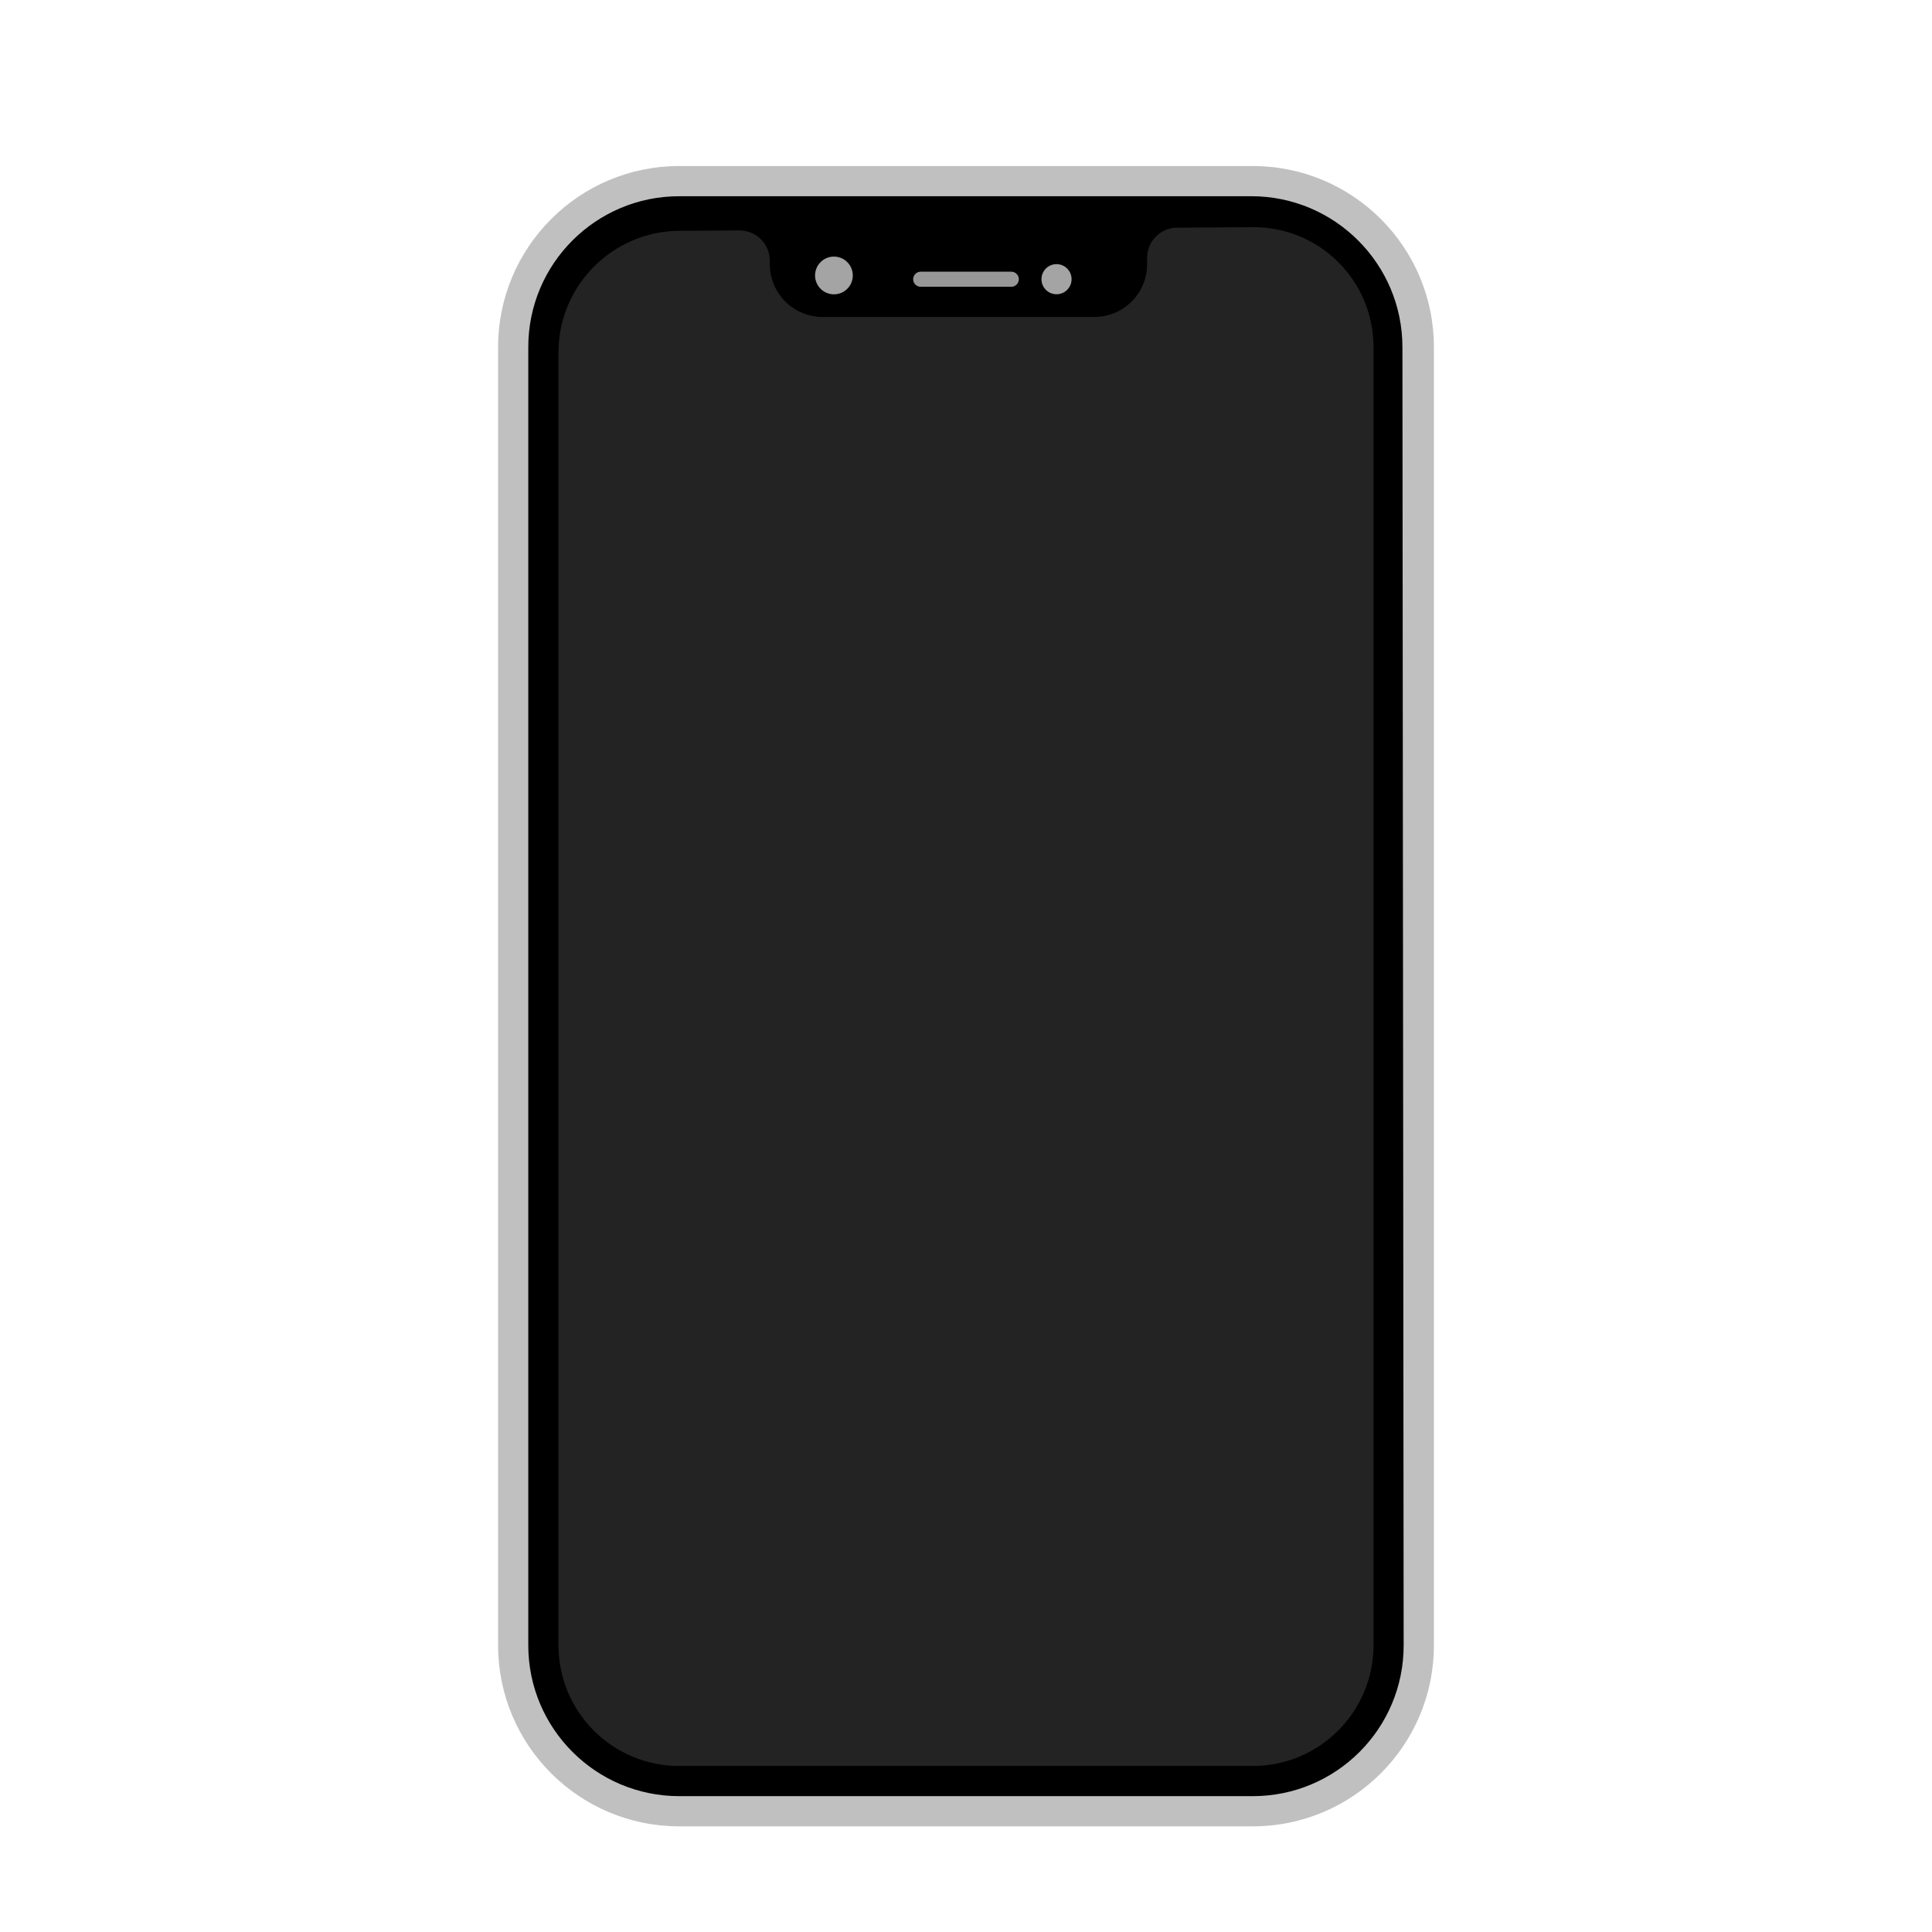 <svg xmlns="http://www.w3.org/2000/svg" width="256" height="256" viewBox="0 0 256 256">
  <defs>
    <filter id="ios-device-256px-a" width="143.5%" height="124.5%" x="-21.8%" y="-12.3%" filterUnits="objectBoundingBox">
      <feOffset dy="4" in="SourceAlpha" result="shadowOffsetOuter1"/>
      <feGaussianBlur in="shadowOffsetOuter1" result="shadowBlurOuter1" stdDeviation="5"/>
      <feComposite in="shadowBlurOuter1" in2="SourceAlpha" operator="out" result="shadowBlurOuter1"/>
      <feColorMatrix in="shadowBlurOuter1" result="shadowMatrixOuter1" values="0 0 0 0 0   0 0 0 0 0   0 0 0 0 0  0 0 0 0.2 0"/>
      <feMerge>
        <feMergeNode in="shadowMatrixOuter1"/>
        <feMergeNode in="SourceGraphic"/>
      </feMerge>
    </filter>
  </defs>
  <g fill="none" fill-rule="evenodd" filter="url(#ios-device-256px-a)" transform="translate(66 18)">
    <path fill="silver" d="M4.29281499e-10,24.002 C4.29281499e-10,10.746 10.747,2.62161848e-10 24,2.62161848e-10 L100,2.62161848e-10 C113.255,2.62161848e-10 124,10.741 124,24.002 L124,195.998 C124,209.254 113.253,220 100,220 L24,220 C10.745,220 4.29281499e-10,209.259 4.29281499e-10,195.998 L4.29281499e-10,24.002 Z"/>
    <path fill="#000" d="M4,23.992 C4,12.951 12.955,4 24.007,4 L99.803,4 C110.853,4 119.819,12.957 119.829,23.992 L119.991,196.008 C120.002,207.049 111.052,216 100.001,216 L24.009,216 C12.958,216 4,207.043 4,196.008 L4,23.992 Z"/>
    <path fill="#232323" d="M36,12.535 L36,13 L36,13 C36,16.866 39.134,20 43,20 L79,20 C82.866,20 86,16.866 86,13 L86,12.166 C86,9.967 87.775,8.18 89.974,8.166 L100.006,8.102 L100.006,8.102 C108.839,8.046 116,15.171 116,24.008 L116,195.992 C116,204.833 108.83,212 100.006,212 L23.994,212 C15.161,212 8,204.839 8,196.004 L8,24.684 C8,15.85 15.17,8.643 23.994,8.586 L31.975,8.535 C34.184,8.521 35.986,10.301 36,12.51 C36,12.518 36,12.527 36,12.535 Z"/>
    <path fill="#A4A4A4" d="M44.5,17 C45.881,17 47,15.881 47,14.5 C47,13.119 45.881,12 44.5,12 C43.119,12 42,13.119 42,14.5 C42,15.881 43.119,17 44.5,17 Z"/>
    <circle cx="73.995" cy="14.995" r="1.995" fill="#A4A4A4"/>
    <path stroke="#979797" stroke-linecap="round" stroke-width="2" d="M56,15 L68,15"/>
  </g>
</svg>
